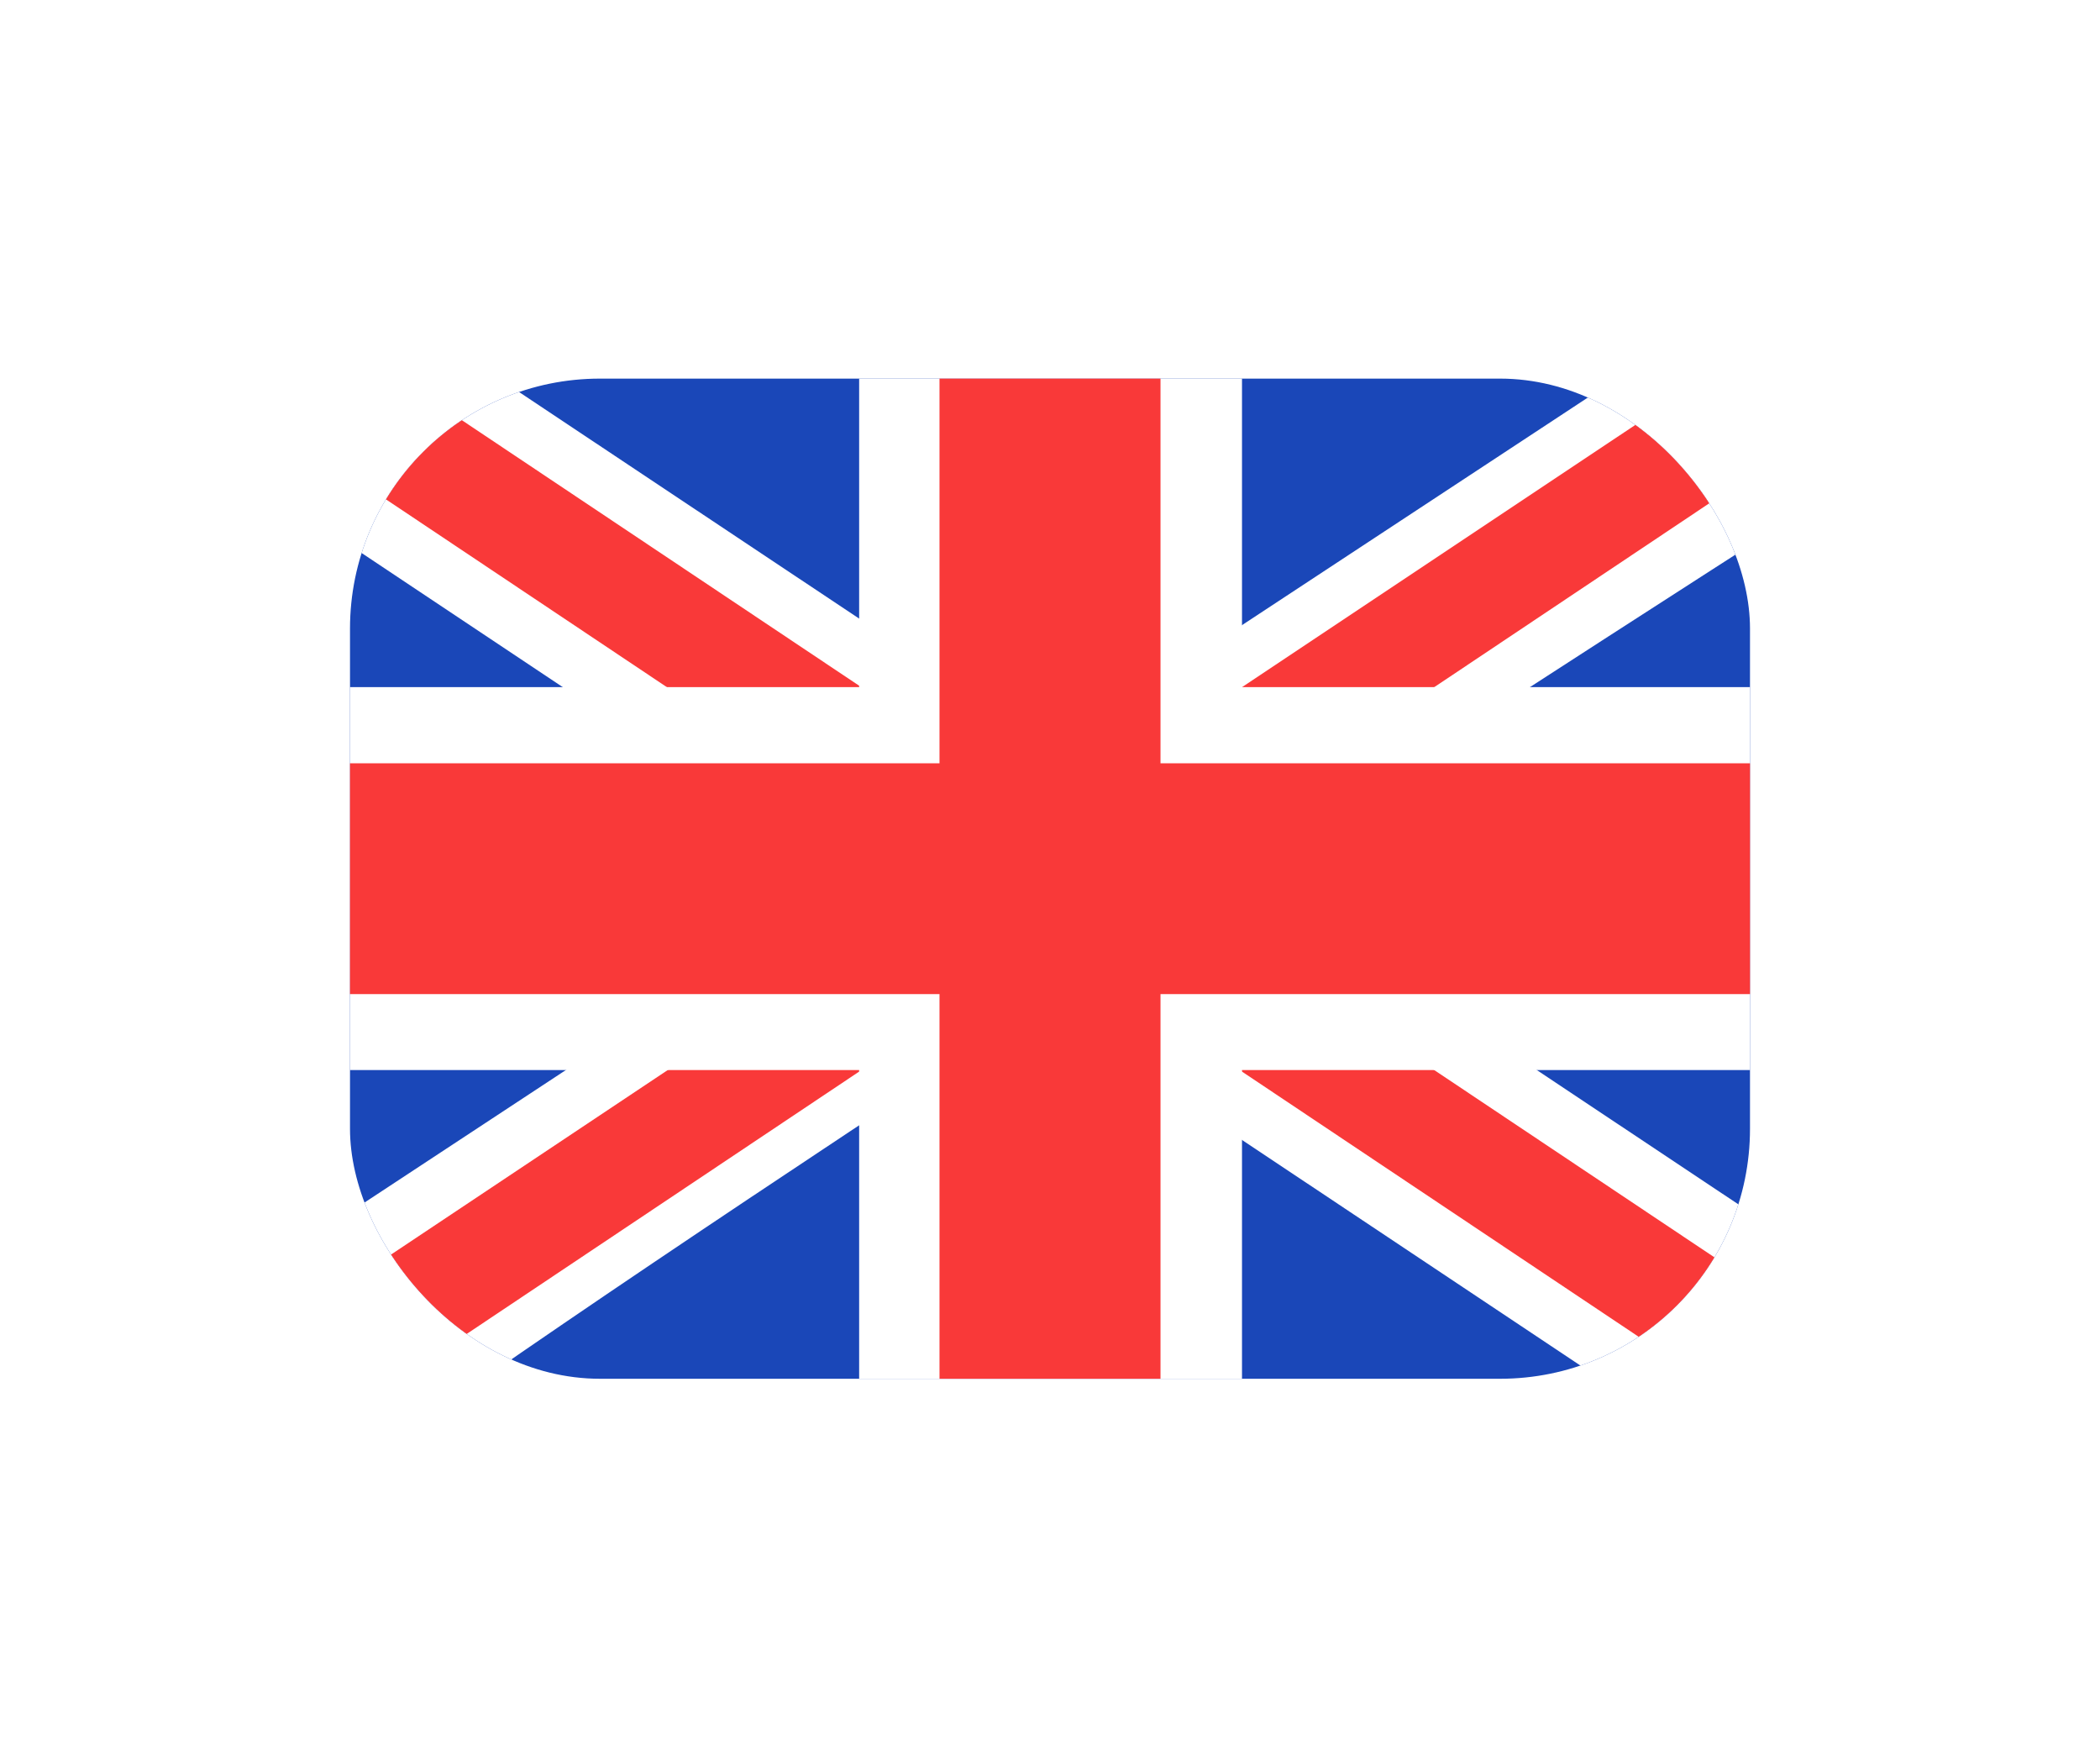 <svg width="42" height="35" viewBox="0 0 42 35" fill="none" xmlns="http://www.w3.org/2000/svg">
<g filter="url(#filter0_dd_1791_127237)">
<g clip-path="url(#clip0_1791_127237)">
<rect x="7" y="3" width="28" height="20" rx="5" fill="#1A47B8"/>
<path fill-rule="evenodd" clip-rule="evenodd" d="M9.979 3H7V6.333L32.005 23L35 23V19.667L9.979 3Z" fill="white"/>
<path d="M7.993 3L35 21.047V23L34.03 23L7 4.934V3H7.993Z" fill="#F93939"/>
<path fill-rule="evenodd" clip-rule="evenodd" d="M32.333 3H35V6.333C35 6.333 17.68 17.437 9.667 23H7V19.667L32.333 3Z" fill="white"/>
<path d="M35 3H34.096L7 21.063V23H7.993L35 4.949V3Z" fill="#F93939"/>
<path fill-rule="evenodd" clip-rule="evenodd" d="M17.183 3H24.84V9.169H35V16.827H24.84V23H17.183V16.827H7V9.169H17.183V3Z" fill="white"/>
<path fill-rule="evenodd" clip-rule="evenodd" d="M18.79 3H23.21V10.692H35V15.308H23.21V23H18.79V15.308H7V10.692H18.79V3Z" fill="#F93939"/>
</g>
</g>
<defs>
<filter id="filter0_dd_1791_127237" x="0.143" y="0.714" width="41.714" height="33.714" filterUnits="userSpaceOnUse" color-interpolation-filters="sRGB">
<feFlood flood-opacity="0" result="BackgroundImageFix"/>
<feColorMatrix in="SourceAlpha" type="matrix" values="0 0 0 0 0 0 0 0 0 0 0 0 0 0 0 0 0 0 127 0" result="hardAlpha"/>
<feOffset dy="4.571"/>
<feGaussianBlur stdDeviation="3.429"/>
<feComposite in2="hardAlpha" operator="out"/>
<feColorMatrix type="matrix" values="0 0 0 0 0.259 0 0 0 0 0.278 0 0 0 0 0.298 0 0 0 0.08 0"/>
<feBlend mode="normal" in2="BackgroundImageFix" result="effect1_dropShadow_1791_127237"/>
<feColorMatrix in="SourceAlpha" type="matrix" values="0 0 0 0 0 0 0 0 0 0 0 0 0 0 0 0 0 0 127 0" result="hardAlpha"/>
<feOffset/>
<feGaussianBlur stdDeviation="0.286"/>
<feComposite in2="hardAlpha" operator="out"/>
<feColorMatrix type="matrix" values="0 0 0 0 0.259 0 0 0 0 0.278 0 0 0 0 0.298 0 0 0 0.32 0"/>
<feBlend mode="normal" in2="effect1_dropShadow_1791_127237" result="effect2_dropShadow_1791_127237"/>
<feBlend mode="normal" in="SourceGraphic" in2="effect2_dropShadow_1791_127237" result="shape"/>
</filter>
<clipPath id="clip0_1791_127237">
<rect x="7" y="3" width="28" height="20" rx="5" fill="white"/>
</clipPath>
</defs>
</svg>
